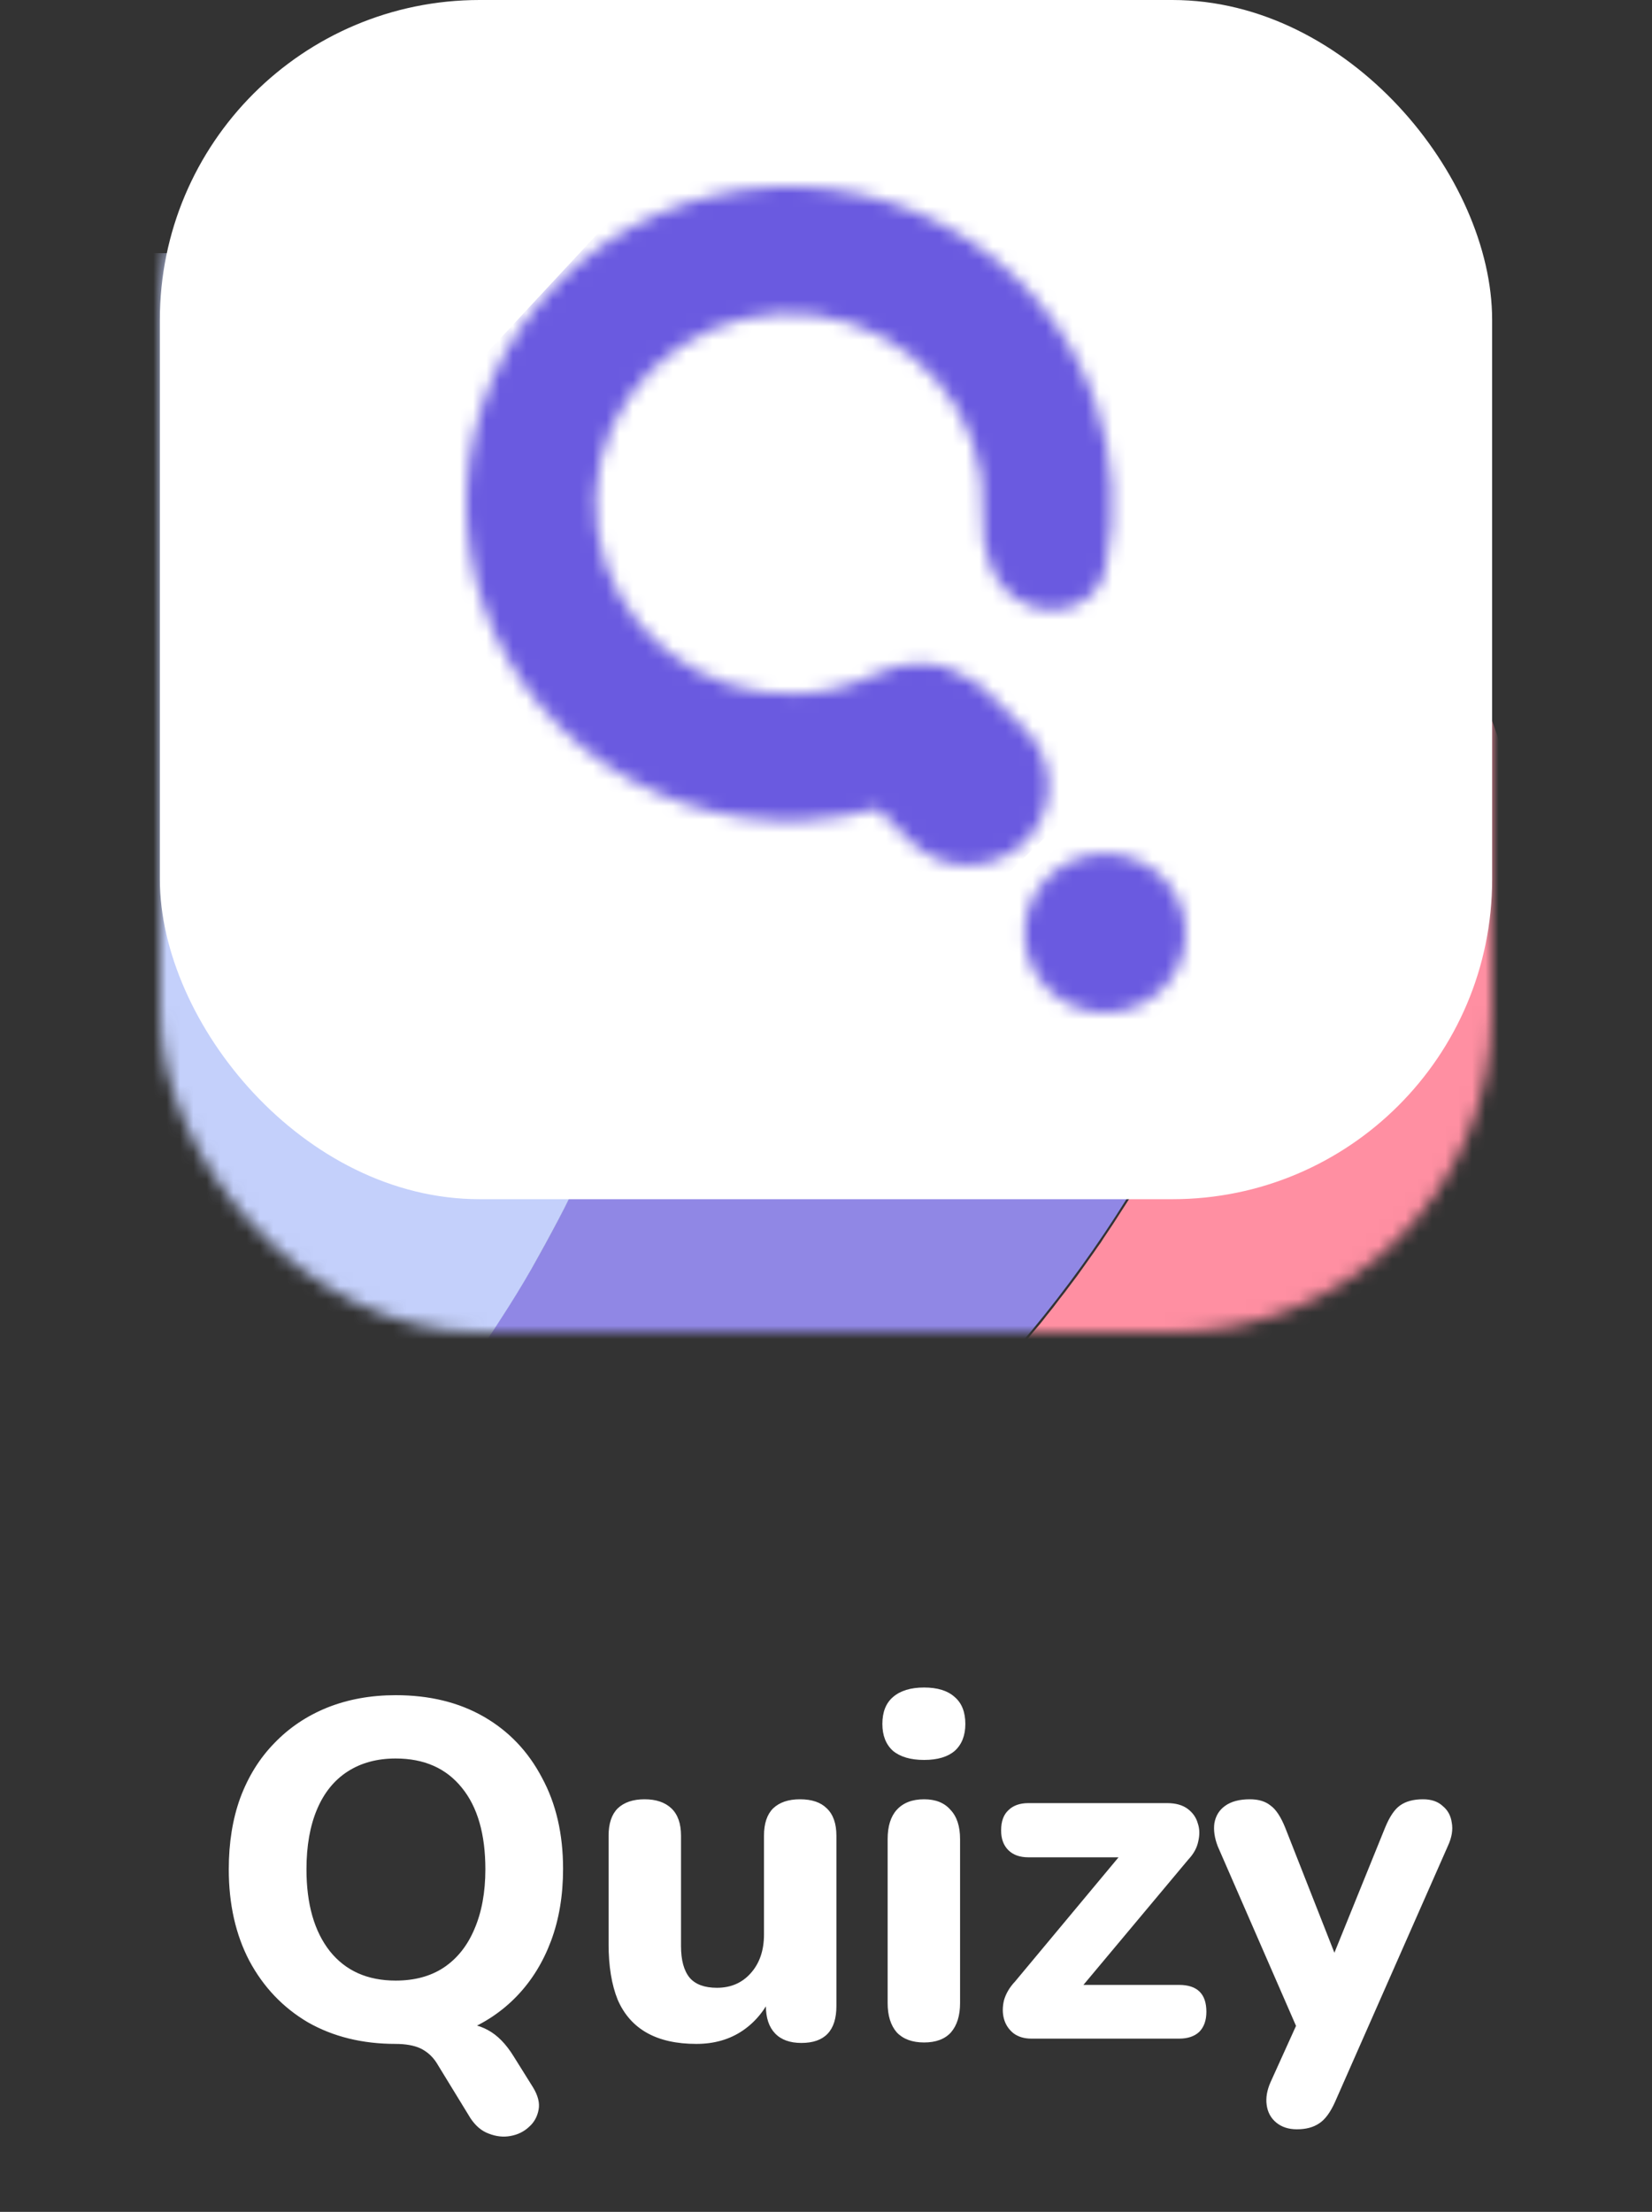 <svg width="124" height="166" viewBox="0 0 124 166" fill="none" xmlns="http://www.w3.org/2000/svg">
<rect x="0" y="0" width="124" height="166" fill="#333333" stroke="none"/>
<path d="M39.996 156.636C40.38 157.26 40.524 157.824 40.428 158.328C40.332 158.856 40.092 159.288 39.708 159.624C39.324 159.984 38.856 160.212 38.304 160.308C37.776 160.404 37.236 160.344 36.684 160.128C36.156 159.936 35.7 159.552 35.316 158.976L32.76 154.8C32.448 154.32 32.04 153.96 31.536 153.72C31.056 153.504 30.432 153.396 29.664 153.396L33.912 151.776C35.016 151.776 35.916 151.968 36.612 152.352C37.332 152.736 37.98 153.396 38.556 154.332L39.996 156.636ZM29.7 153.396C27.204 153.396 25.008 152.856 23.112 151.776C21.24 150.672 19.776 149.136 18.72 147.168C17.688 145.2 17.172 142.908 17.172 140.292C17.172 138.3 17.46 136.512 18.036 134.928C18.636 133.32 19.488 131.952 20.592 130.824C21.696 129.672 23.016 128.784 24.552 128.16C26.112 127.536 27.828 127.224 29.7 127.224C32.244 127.224 34.452 127.764 36.324 128.844C38.196 129.924 39.648 131.448 40.68 133.416C41.736 135.36 42.264 137.64 42.264 140.256C42.264 142.248 41.964 144.048 41.364 145.656C40.764 147.264 39.912 148.644 38.808 149.796C37.704 150.948 36.384 151.836 34.848 152.46C33.312 153.084 31.596 153.396 29.7 153.396ZM29.7 148.644C31.116 148.644 32.316 148.32 33.3 147.672C34.308 147 35.076 146.04 35.604 144.792C36.156 143.52 36.432 142.02 36.432 140.292C36.432 137.652 35.844 135.612 34.668 134.172C33.492 132.708 31.836 131.976 29.7 131.976C28.308 131.976 27.108 132.3 26.1 132.948C25.092 133.596 24.324 134.544 23.796 135.792C23.268 137.04 23.004 138.54 23.004 140.292C23.004 142.908 23.592 144.96 24.768 146.448C25.944 147.912 27.588 148.644 29.7 148.644ZM52.269 153.396C50.781 153.396 49.545 153.12 48.561 152.568C47.577 152.016 46.845 151.188 46.365 150.084C45.909 148.956 45.681 147.564 45.681 145.908V137.772C45.681 136.86 45.909 136.176 46.365 135.72C46.845 135.264 47.517 135.036 48.381 135.036C49.245 135.036 49.917 135.264 50.397 135.72C50.877 136.176 51.117 136.86 51.117 137.772V146.052C51.117 147.108 51.333 147.9 51.765 148.428C52.197 148.932 52.881 149.184 53.817 149.184C54.849 149.184 55.689 148.824 56.337 148.104C57.009 147.36 57.345 146.388 57.345 145.188V137.772C57.345 136.86 57.573 136.176 58.029 135.72C58.509 135.264 59.181 135.036 60.045 135.036C60.933 135.036 61.605 135.264 62.061 135.72C62.541 136.176 62.781 136.86 62.781 137.772V150.552C62.781 152.4 61.905 153.324 60.153 153.324C59.289 153.324 58.629 153.084 58.173 152.604C57.717 152.124 57.489 151.44 57.489 150.552V148.14L58.029 149.544C57.501 150.768 56.745 151.716 55.761 152.388C54.777 153.06 53.613 153.396 52.269 153.396ZM69.363 153.288C68.475 153.288 67.791 153.036 67.311 152.532C66.855 152.004 66.627 151.272 66.627 150.336V138.024C66.627 137.064 66.855 136.332 67.311 135.828C67.791 135.3 68.475 135.036 69.363 135.036C70.227 135.036 70.887 135.3 71.343 135.828C71.823 136.332 72.063 137.064 72.063 138.024V150.336C72.063 151.272 71.835 152.004 71.379 152.532C70.923 153.036 70.251 153.288 69.363 153.288ZM69.363 132.084C68.355 132.084 67.575 131.856 67.023 131.4C66.495 130.92 66.231 130.248 66.231 129.384C66.231 128.496 66.495 127.824 67.023 127.368C67.575 126.888 68.355 126.648 69.363 126.648C70.371 126.648 71.139 126.888 71.667 127.368C72.195 127.824 72.459 128.496 72.459 129.384C72.459 130.248 72.195 130.92 71.667 131.4C71.139 131.856 70.371 132.084 69.363 132.084ZM77.412 153C76.884 153 76.44 152.868 76.08 152.604C75.72 152.316 75.48 151.956 75.36 151.524C75.24 151.092 75.24 150.624 75.36 150.12C75.504 149.616 75.78 149.148 76.188 148.716L85.008 138.132V139.392H77.196C76.548 139.392 76.044 139.212 75.684 138.852C75.324 138.492 75.144 138 75.144 137.376C75.144 136.704 75.324 136.2 75.684 135.864C76.044 135.504 76.548 135.324 77.196 135.324H87.6C88.248 135.324 88.764 135.468 89.148 135.756C89.532 136.044 89.784 136.404 89.904 136.836C90.048 137.244 90.06 137.7 89.94 138.204C89.844 138.684 89.592 139.14 89.184 139.572L80.148 150.372V148.968H88.5C89.868 148.968 90.552 149.64 90.552 150.984C90.552 151.632 90.372 152.136 90.012 152.496C89.652 152.832 89.148 153 88.5 153H77.412ZM97.344 159.804C96.72 159.804 96.204 159.636 95.796 159.3C95.388 158.964 95.148 158.52 95.076 157.968C95.004 157.44 95.1 156.876 95.364 156.276L97.776 150.948V153.18L91.404 138.564C91.164 137.94 91.08 137.364 91.152 136.836C91.248 136.284 91.512 135.852 91.944 135.54C92.4 135.204 93.024 135.036 93.816 135.036C94.464 135.036 94.98 135.192 95.364 135.504C95.772 135.792 96.144 136.356 96.48 137.196L100.728 147.996H99.576L103.968 137.16C104.304 136.344 104.676 135.792 105.084 135.504C105.516 135.192 106.092 135.036 106.812 135.036C107.436 135.036 107.928 135.204 108.288 135.54C108.672 135.852 108.9 136.272 108.972 136.8C109.068 137.328 108.972 137.904 108.684 138.528L100.224 157.716C99.864 158.532 99.456 159.084 99 159.372C98.568 159.66 98.016 159.804 97.344 159.804Z" fill="white"/>
<mask id="mask0_210_12" style="mask-type:alpha" maskUnits="userSpaceOnUse" x="12" y="0" width="100" height="100">
<rect x="12" width="100" height="100" rx="24" fill="#6A5AE0"/>
</mask>
<g mask="url(#mask0_210_12)">
<path d="M115.216 72.248C115.216 86.271 109.6 99.721 99.605 109.637C89.609 119.554 76.052 125.125 61.916 125.125C61.187 125.125 60.472 125.111 59.743 125.084C55.849 124.926 51.985 124.35 48.216 123.365C48.945 122.996 49.661 122.628 50.376 122.232C50.39 122.232 50.403 122.218 50.431 122.205L50.445 122.191C51.201 121.782 51.944 121.372 52.673 120.949C52.852 120.84 53.031 120.745 53.209 120.649C53.897 120.24 54.585 119.83 55.259 119.394C55.458 119.287 55.651 119.168 55.837 119.039C56.359 118.725 56.882 118.384 57.391 118.043C57.748 117.811 58.12 117.565 58.464 117.333C58.986 116.978 59.495 116.624 60.004 116.255C60.348 116.023 60.664 115.791 60.995 115.532C61.435 115.232 61.861 114.904 62.288 114.577C62.673 114.304 63.044 114.017 63.415 113.717C63.938 113.321 64.447 112.912 64.956 112.475C65.176 112.312 65.396 112.134 65.616 111.943C66.166 111.493 66.703 111.029 67.239 110.551C67.528 110.306 67.817 110.06 68.106 109.787C68.422 109.514 68.725 109.241 69.027 108.955C69.605 108.436 70.169 107.89 70.733 107.345C70.808 107.283 70.878 107.215 70.939 107.14C71.49 106.621 72.026 106.075 72.549 105.53C72.92 105.175 73.264 104.806 73.594 104.438C73.993 104.042 74.364 103.633 74.736 103.223C74.956 102.992 75.162 102.76 75.355 102.528C75.85 101.982 76.331 101.422 76.813 100.863C77.06 100.576 77.308 100.276 77.542 99.976C77.899 99.566 78.243 99.157 78.559 98.734C78.89 98.338 79.206 97.929 79.509 97.519C79.797 97.165 80.073 96.796 80.334 96.442C80.692 95.978 81.035 95.514 81.365 95.036C81.696 94.558 82.053 94.081 82.383 93.59C82.547 93.375 82.699 93.152 82.837 92.921C83.305 92.239 83.759 91.543 84.199 90.847C84.763 89.987 85.299 89.114 85.808 88.227C86.042 87.845 86.262 87.463 86.482 87.081C88.266 83.96 89.856 80.733 91.242 77.419C91.448 76.955 91.64 76.491 91.819 76.014C92.039 75.509 92.232 74.99 92.424 74.472C92.59 74.049 92.754 73.612 92.906 73.175C93.085 72.698 93.25 72.207 93.415 71.729C94.02 69.982 94.57 68.222 95.052 66.434C95.175 65.984 95.299 65.547 95.409 65.097C95.492 64.811 95.561 64.538 95.629 64.251L95.959 62.859C96.4 60.962 96.771 59.052 97.087 57.114L97.294 55.804C97.321 55.6 97.349 55.409 97.376 55.204C97.459 54.685 97.528 54.167 97.582 53.648C97.679 52.87 97.775 52.093 97.844 51.315C97.871 51.11 97.885 50.906 97.899 50.701C97.954 50.169 97.995 49.623 98.036 49.091C98.078 48.558 98.105 47.999 98.133 47.453C98.16 47.071 98.174 46.689 98.188 46.293C98.243 45.038 98.27 43.782 98.27 42.527C98.27 41.886 98.27 41.258 98.243 40.63C98.243 40.303 98.243 39.989 98.229 39.661C98.188 38.529 98.133 37.41 98.05 36.291L98.05 36.25C98.036 35.977 98.023 35.704 97.995 35.431C97.94 34.681 97.871 33.944 97.803 33.193C97.803 33.17 97.798 33.146 97.789 33.125C99.642 34.8 101.375 36.601 102.974 38.515L103.016 38.556C103.023 38.563 103.028 38.573 103.029 38.583C110.926 48.051 115.237 59.959 115.216 72.248Z" fill="#FF8FA2"/>
<path d="M98.216 42.283C98.224 58.606 93.787 74.628 85.377 88.653C76.966 102.677 64.894 114.183 50.439 121.951C50.421 121.972 50.397 121.987 50.37 121.992L50.356 122.006C49.642 122.388 48.927 122.757 48.213 123.125C43.728 121.951 39.421 120.189 35.406 117.885C32.501 116.223 29.759 114.295 27.216 112.126C27.697 111.621 28.164 111.116 28.632 110.598L28.645 110.584C28.645 110.57 28.659 110.557 28.673 110.543L28.686 110.543C43.723 93.946 52.027 72.401 51.992 50.075C51.994 40.458 50.463 30.901 47.457 21.759L47.443 21.759C47.443 21.732 47.429 21.704 47.429 21.677L47.416 21.677C47.408 21.655 47.403 21.632 47.402 21.609C47.127 20.776 46.839 19.944 46.536 19.125L61.899 19.125C75.154 19.107 87.938 24.014 97.735 32.881C97.845 33.918 97.928 34.955 97.996 36.006C98.148 38.08 98.216 40.168 98.216 42.283Z" fill="#9087E5"/>
<path d="M52 49.95C52 50.864 51.986 51.779 51.959 52.679C51.946 53.266 51.918 53.839 51.891 54.426C51.782 56.773 51.577 59.107 51.277 61.427C51.209 62.027 51.127 62.614 51.032 63.201C50.937 63.924 50.814 64.633 50.691 65.357C50.582 66.039 50.459 66.708 50.323 67.39C50.296 67.554 50.255 67.718 50.228 67.881C50.119 68.441 49.996 69.014 49.873 69.573C49.233 72.482 48.446 75.356 47.515 78.184C47.337 78.744 47.147 79.29 46.956 79.822C46.939 79.888 46.916 79.951 46.887 80.013C46.697 80.572 46.506 81.105 46.301 81.65C46.247 81.814 46.178 81.992 46.11 82.169C45.892 82.756 45.66 83.329 45.429 83.902C45.17 84.557 44.897 85.212 44.611 85.854C44.324 86.522 44.024 87.191 43.724 87.86C43.438 88.474 43.138 89.088 42.852 89.688C42.538 90.33 42.225 90.957 41.898 91.571C41.57 92.186 41.243 92.813 40.902 93.427C40.562 94.041 40.221 94.656 39.88 95.256C39.539 95.856 39.171 96.47 38.803 97.071C38.435 97.671 38.067 98.258 37.685 98.845C36.935 100.018 36.158 101.178 35.353 102.311C34.549 103.444 33.704 104.563 32.859 105.668C31.577 107.292 30.25 108.875 28.878 110.417L28.864 110.417C28.85 110.431 28.85 110.431 28.85 110.444C28.85 110.448 28.849 110.451 28.846 110.454C28.844 110.456 28.84 110.458 28.837 110.458C28.373 110.977 27.896 111.495 27.419 112C25.271 110.152 23.274 108.135 21.447 105.968C21.434 105.942 21.415 105.919 21.393 105.9C13.375 96.382 8.985 84.329 9 71.88L9 19L46.587 19C46.887 19.819 47.174 20.638 47.433 21.47L47.446 21.484C47.448 21.507 47.452 21.53 47.46 21.552L47.474 21.552L47.474 21.593C47.473 21.6 47.474 21.608 47.476 21.615C47.478 21.622 47.482 21.628 47.487 21.634L47.501 21.634C47.513 21.686 47.531 21.736 47.556 21.784L47.719 22.316C48.183 23.763 48.605 25.223 48.987 26.71C49.26 27.706 49.505 28.73 49.737 29.753C50.16 31.609 50.528 33.506 50.841 35.43C50.909 35.894 50.991 36.344 51.046 36.809C51.209 37.941 51.359 39.074 51.482 40.22C51.536 40.643 51.577 41.08 51.605 41.503C51.686 42.294 51.741 43.099 51.795 43.891C51.932 45.897 52 47.917 52 49.95Z" fill="#C4D0FB"/>
</g>
<rect x="12" width="100" height="90" rx="24" fill="white"/>
<mask id="mask1_210_12" style="mask-type:alpha" maskUnits="userSpaceOnUse" x="35" y="14" width="54" height="62">
<path fill-rule="evenodd" clip-rule="evenodd" d="M60.388 61.576C62.258 61.489 64.098 61.191 65.873 60.696L68.377 63.177C70.734 65.511 74.563 65.52 76.93 63.197C79.297 60.873 79.306 57.096 76.949 54.762L74.106 51.945C73.575 51.42 72.971 51.013 72.325 50.723C70.457 49.396 67.821 49.57 65.694 50.603C63.911 51.468 61.951 51.972 59.931 52.066C56.314 52.233 52.763 51.071 49.973 48.805C47.183 46.539 45.354 43.333 44.843 39.813C44.333 36.294 45.178 32.714 47.214 29.774C49.249 26.834 52.329 24.745 55.85 23.915C59.371 23.085 63.081 23.574 66.254 25.287C69.428 27 71.836 29.812 73.009 33.175C73.638 34.978 73.887 36.869 73.762 38.738C73.582 41.428 74.626 44.335 77.107 45.389C79.542 46.423 82.411 45.31 82.968 42.724C83.867 38.55 83.612 34.184 82.185 30.092C80.23 24.486 76.215 19.798 70.927 16.944C65.638 14.09 59.455 13.275 53.586 14.658C47.717 16.041 42.585 19.523 39.193 24.423C35.8 29.323 34.392 35.289 35.242 41.155C36.092 47.02 39.141 52.364 43.791 56.14C48.441 59.917 54.359 61.855 60.388 61.576ZM78.686 65.81C76.319 68.133 76.31 71.909 78.666 74.244C81.023 76.578 84.852 76.586 87.219 74.263C89.586 71.939 89.595 68.163 87.238 65.829C84.882 63.495 81.053 63.486 78.686 65.81Z" fill="#6A5AE0"/>
</mask>
<g mask="url(#mask1_210_12)">
<path fill-rule="evenodd" clip-rule="evenodd" d="M67.816 95.32L116.83 46.928L106.232 36.809L50.154 92.681L67.816 95.32Z" fill="#6A5AE0"/>
<path fill-rule="evenodd" clip-rule="evenodd" d="M58.189 82.428L105.717 36.496L95.441 26.892L41.062 79.923L58.189 82.428Z" fill="#6A5AE0"/>
<path fill-rule="evenodd" clip-rule="evenodd" d="M43.893 80.472L99.744 25.247L89.954 14.924L34.104 70.148L43.893 80.472Z" fill="#6A5AE0"/>
<path fill-rule="evenodd" clip-rule="evenodd" d="M33.809 71.519L89.553 16.138L75.068 10.033L25.908 58.873L33.809 71.519Z" fill="#6A5AE0"/>
<path fill-rule="evenodd" clip-rule="evenodd" d="M25.908 59.619L76.42 10.033L49.36 12.69L25.908 37.925V59.619Z" fill="#6A5AE0"/>
</g>
</svg>
